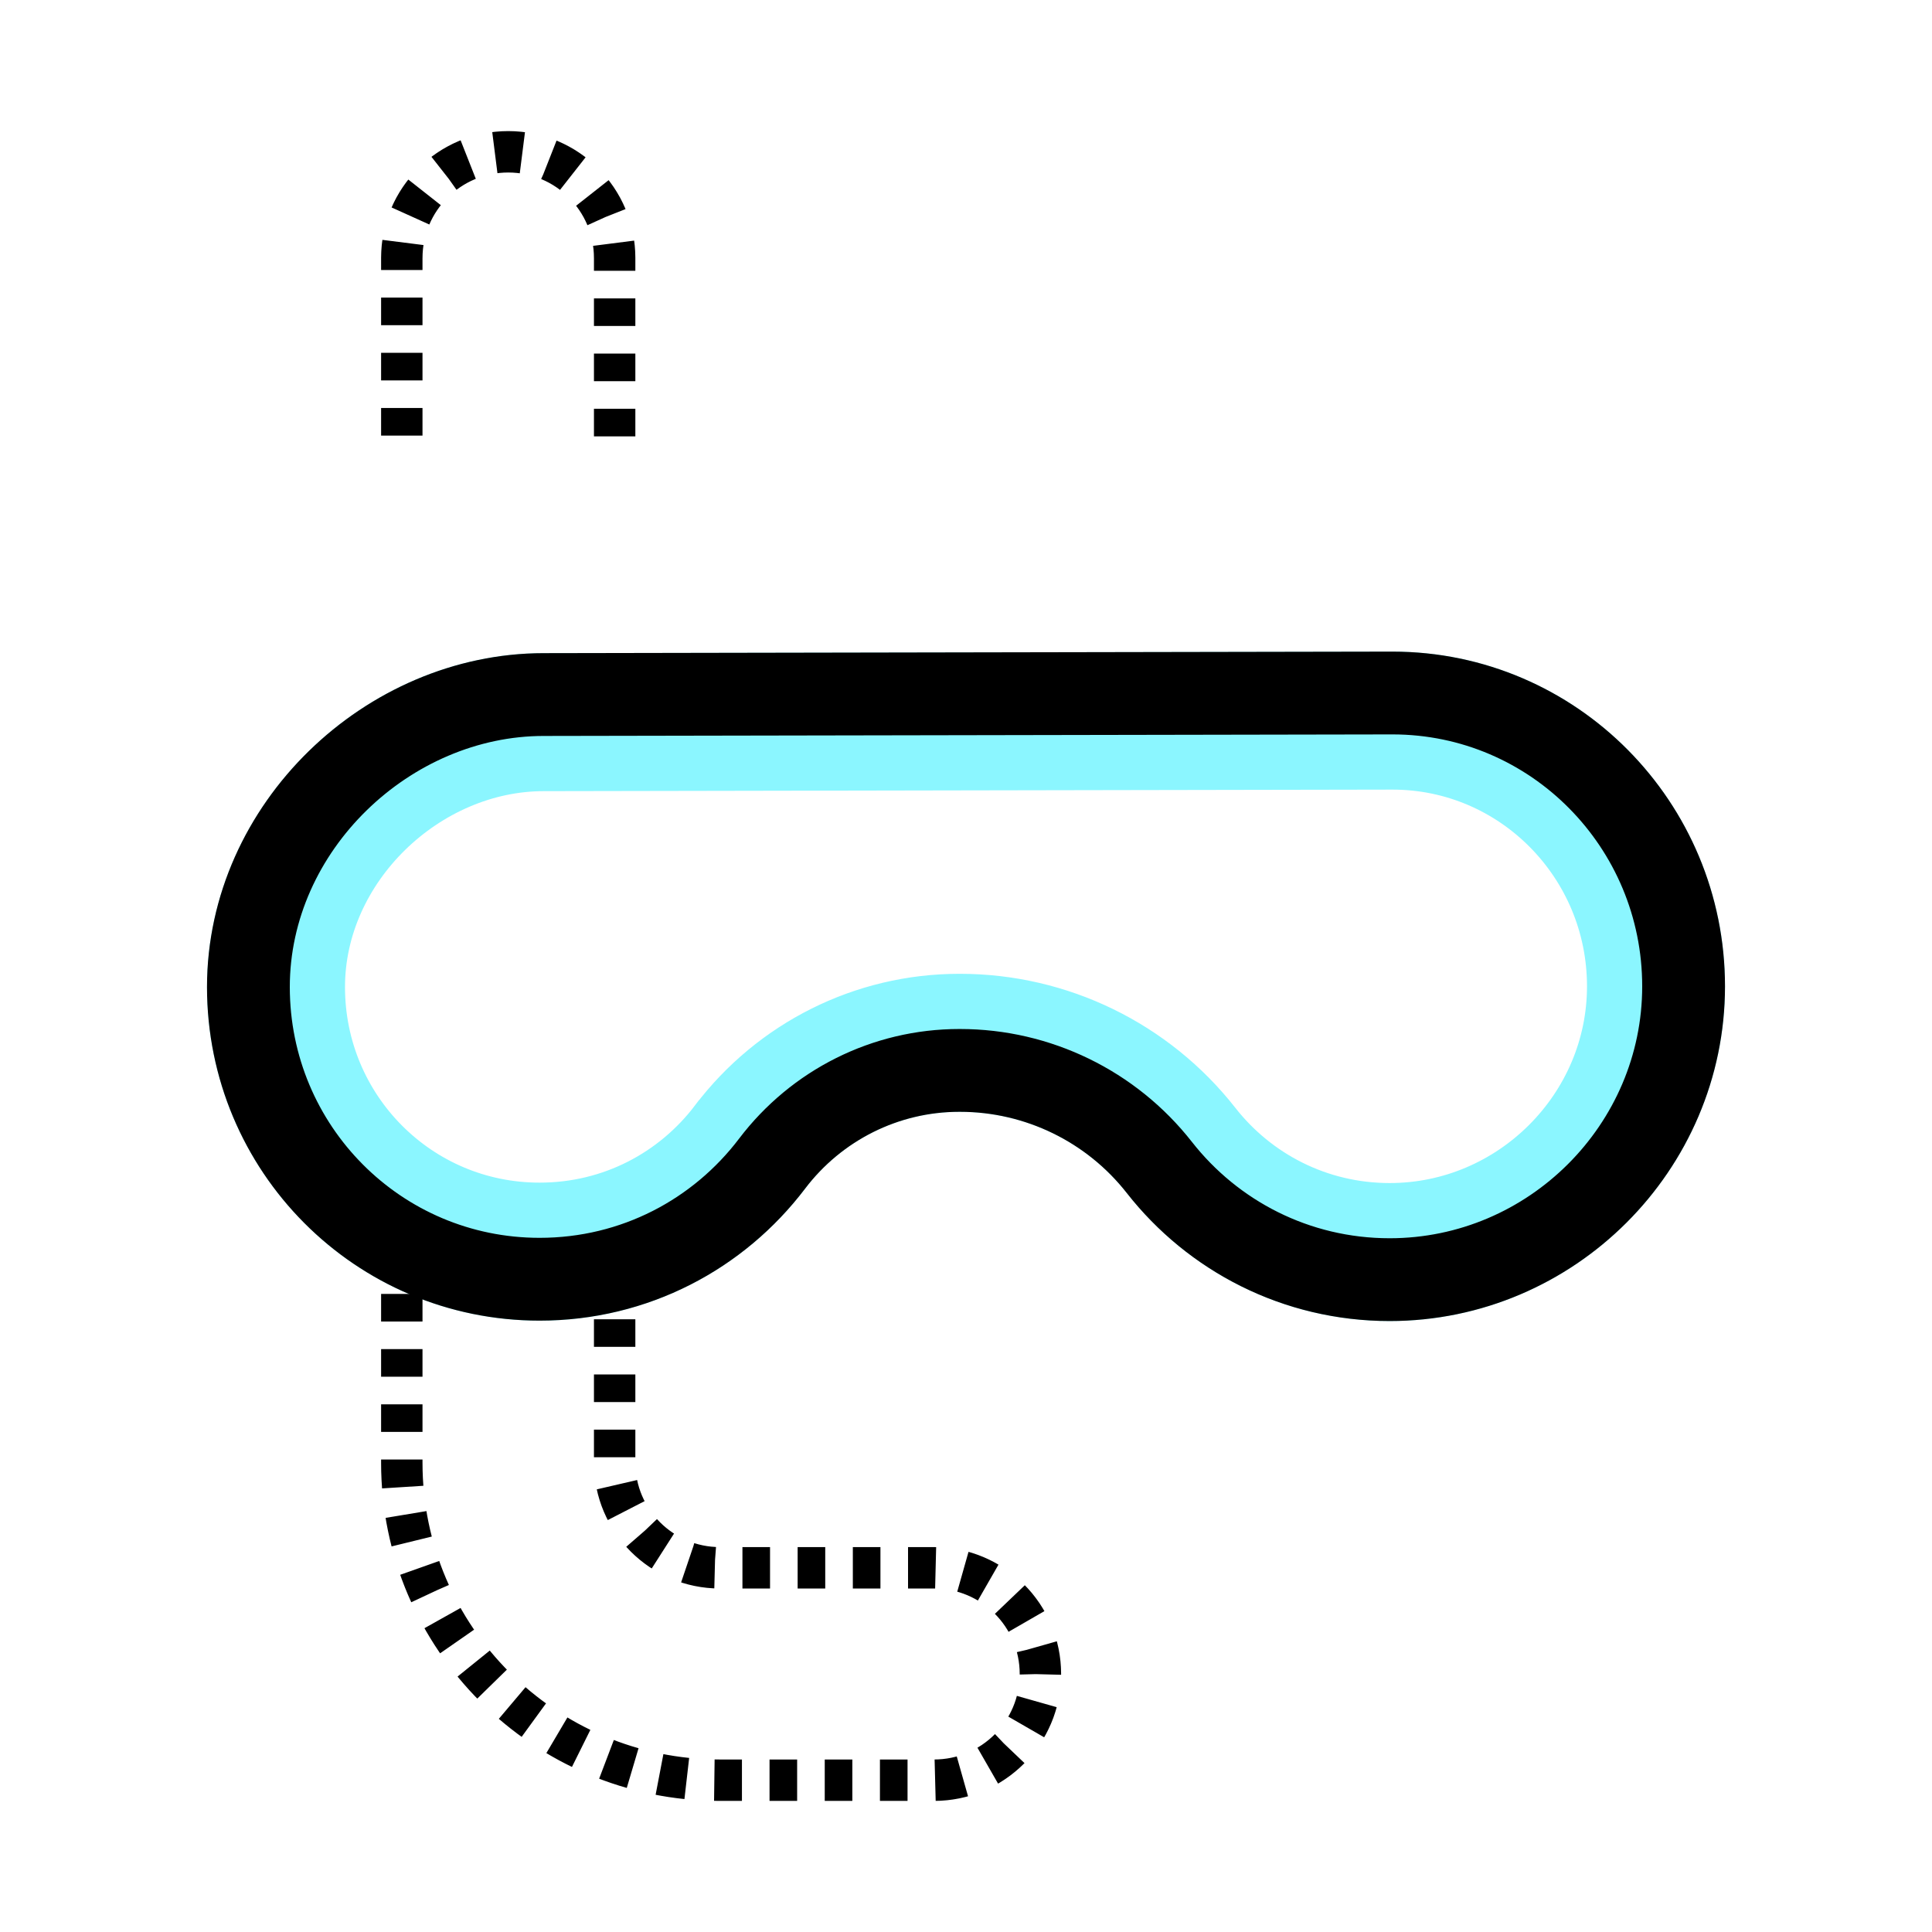 <svg width="70" height="70" viewBox="0 0 70 70" fill="none" xmlns="http://www.w3.org/2000/svg">
<g filter="url(#filter0_d)">
<path d="M19.699 22.165L19.704 22.165L50.451 22.109C50.452 22.109 50.453 22.109 50.453 22.109C55.73 22.11 60 26.428 60 31.736C60 37.019 55.655 41.364 50.35 41.364C47.28 41.364 44.553 39.928 42.793 37.683C40.865 35.223 37.911 33.783 34.783 33.783H34.755C31.762 33.783 28.972 35.192 27.178 37.556L27.177 37.557C25.423 39.87 22.673 41.349 19.55 41.349C14.26 41.349 10 37.062 10 31.763C10 26.534 14.594 22.165 19.699 22.165Z" stroke="#8BF6FF" stroke-width="5"/>
</g>
<path d="M14.558 46.881V53.002C14.558 59.341 19.727 64.5 26.082 64.5H33.84C35.97 64.5 37.696 62.778 37.696 60.652C37.696 58.527 35.97 56.804 33.84 56.804H26.082C23.98 56.804 22.27 55.099 22.27 53.002V47.44" stroke="black" stroke-width="1.5" stroke-dasharray="1 1"/>
<path d="M22.27 15.811V9.348C22.27 7.223 20.544 5.5 18.414 5.5C16.284 5.5 14.558 7.223 14.558 9.348V16.705" stroke="black" stroke-width="1.5" stroke-dasharray="1 1"/>
<g filter="url(#filter1_d)">
<path d="M19.699 21.165L19.702 21.165L50.451 21.109C50.452 21.109 50.452 21.109 50.453 21.109C56.292 21.11 61 25.884 61 31.736C61 37.572 56.206 42.364 50.35 42.364C46.96 42.364 43.948 40.776 42.007 38.301C40.269 36.082 37.604 34.783 34.783 34.783H34.755C32.079 34.783 29.582 36.043 27.974 38.161L27.974 38.161C26.039 40.712 23 42.349 19.55 42.349C13.704 42.349 9 37.61 9 31.763C9 25.959 14.065 21.165 19.699 21.165Z" stroke="black" stroke-width="3"/>
</g>
<defs>
<filter id="filter0_d" x="3.5" y="19.609" width="63" height="32.254" filterUnits="userSpaceOnUse" color-interpolation-filters="sRGB">
<feFlood flood-opacity="0" result="BackgroundImageFix"/>
<feColorMatrix in="SourceAlpha" type="matrix" values="0 0 0 0 0 0 0 0 0 0 0 0 0 0 0 0 0 0 127 0"/>
<feOffset dy="4"/>
<feGaussianBlur stdDeviation="2"/>
<feColorMatrix type="matrix" values="0 0 0 0 0 0 0 0 0 0 0 0 0 0 0 0 0 0 0.25 0"/>
<feBlend mode="normal" in2="BackgroundImageFix" result="effect1_dropShadow"/>
<feBlend mode="normal" in="SourceGraphic" in2="effect1_dropShadow" result="shape"/>
</filter>
<filter id="filter1_d" x="3.5" y="19.609" width="63" height="32.254" filterUnits="userSpaceOnUse" color-interpolation-filters="sRGB">
<feFlood flood-opacity="0" result="BackgroundImageFix"/>
<feColorMatrix in="SourceAlpha" type="matrix" values="0 0 0 0 0 0 0 0 0 0 0 0 0 0 0 0 0 0 127 0"/>
<feOffset dy="4"/>
<feGaussianBlur stdDeviation="2"/>
<feColorMatrix type="matrix" values="0 0 0 0 0 0 0 0 0 0 0 0 0 0 0 0 0 0 0.25 0"/>
<feBlend mode="normal" in2="BackgroundImageFix" result="effect1_dropShadow"/>
<feBlend mode="normal" in="SourceGraphic" in2="effect1_dropShadow" result="shape"/>
</filter>
</defs>
</svg>
